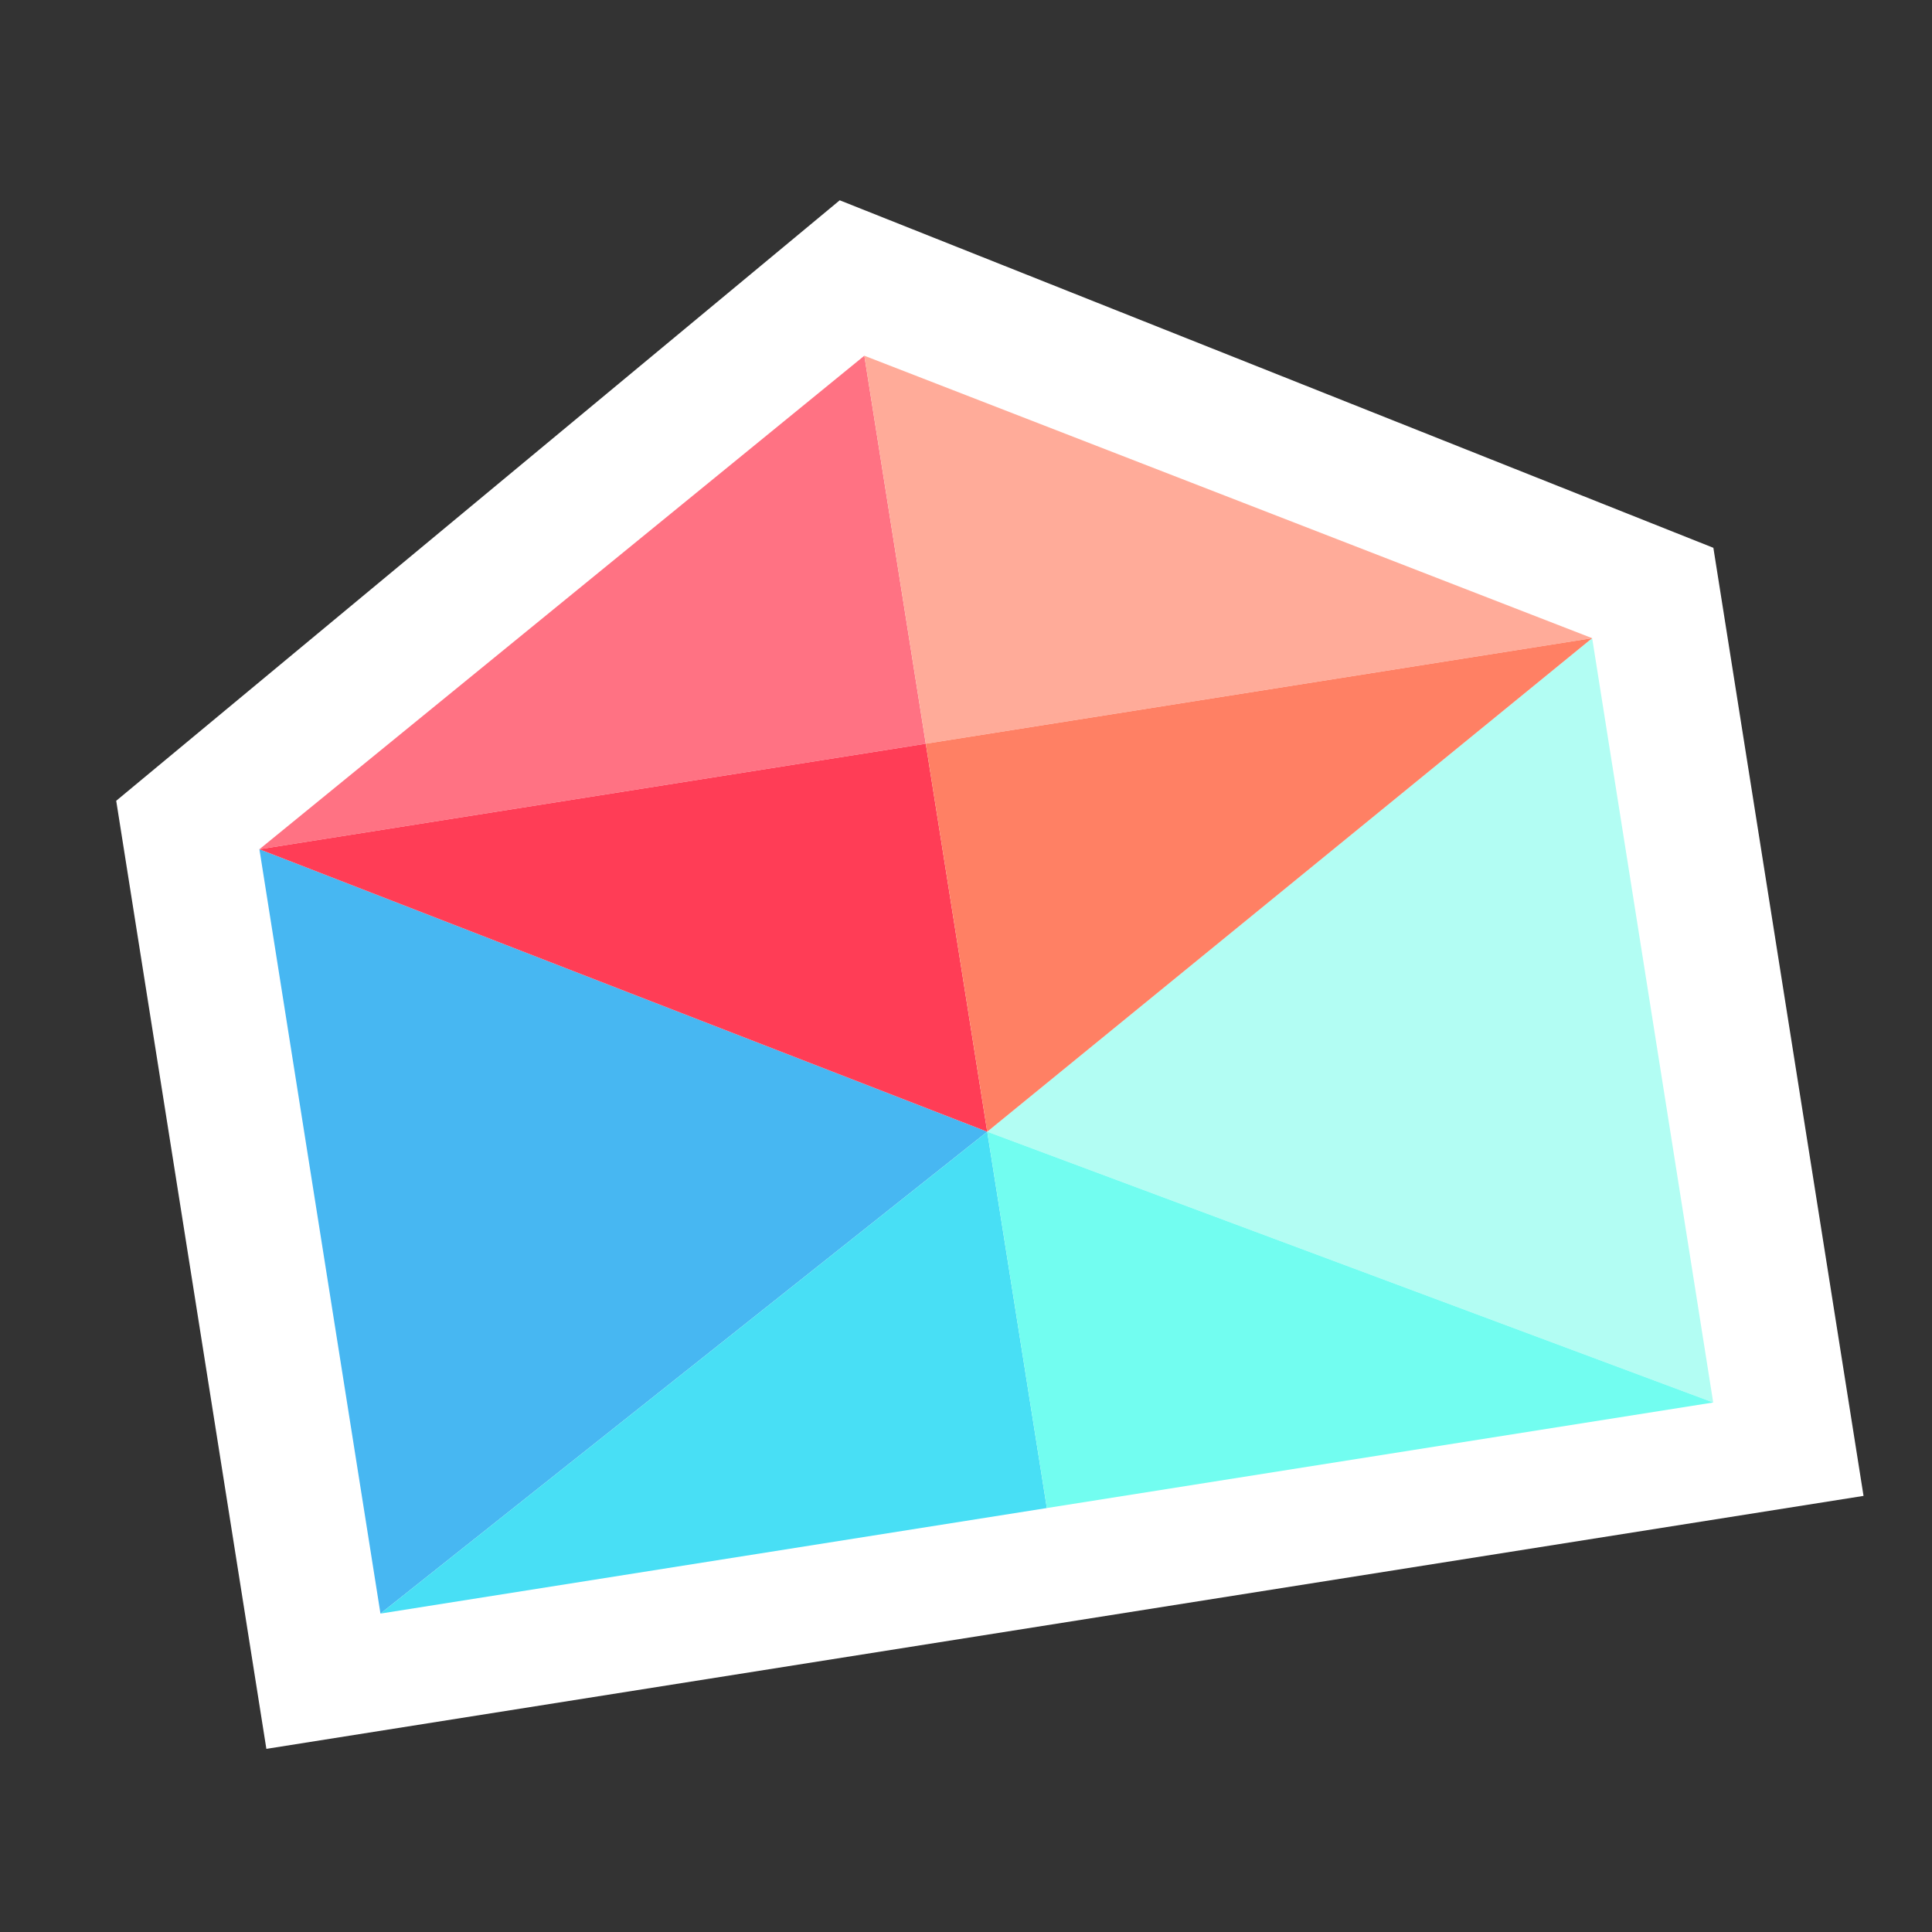 <?xml version="1.0" encoding="UTF-8" standalone="no"?>
<svg width="1024px" height="1024px" viewBox="0 0 1024 1024" version="1.1" xmlns="http://www.w3.org/2000/svg" xmlns:xlink="http://www.w3.org/1999/xlink">
    <rect x="0" y="0" width="1024" height="1024" fill="#333333" stroke="none"/>
    <title>Polymail.app alternative icon</title>
    <defs></defs>
    <g id="Page-1" stroke="none" stroke-width="1" fill="none" fill-rule="evenodd">
        <g id="TIlted-Rect">
            <g id="Icon" transform="translate(505.279, 483.385) rotate(-9) translate(-505.279, -483.385) translate(76.279, 101.385)">
                <path d="M428.541,-2.27373675e-13 L857.082,254.362 L857.082,763.129 L5.64986537e-14,763.129 L5.68434189e-14,254.362 L428.541,-2.27373675e-13 Z" id="Border" fill="#FFFFFF"></path>
                <g id="Envelope" transform="translate(70.944, 83.407)">
                    <g id="Bottom" transform="translate(0, 208.206)">
                        <path d="M0,0 L0,410.158 L357.597,208.206 L0,0 Z" id="Left" fill="#47B7F2"></path>
                        <path d="M357.597,0 L357.597,410.158 L715.193,208.206 L357.597,0 Z" id="Right" fill="#B2FDF3" transform="translate(536.395, 205.079) scale(-1, 1) translate(-536.395, -205.079) "></path>
                        <path d="M357.597,208.206 L357.597,410.158 L0,410.158 L357.597,208.206 Z" id="Bottom-left" fill="#48DFF5"></path>
                        <path d="M715.193,208.206 L715.193,410.158 L357.597,410.158 L715.193,208.206 Z" id="Bottom-left-Copy" fill="#72FDF0" transform="translate(536.395, 309.182) scale(-1, 1) translate(-536.395, -309.182) "></path>
                    </g>
                    <g id="Top">
                        <path d="M0,208.206 L357.597,208.206 L357.597,0 L0,208.206 Z" id="Top-left" fill="#FF7283"></path>
                        <path d="M357.597,208.206 L715.193,208.206 L715.193,0 L357.597,208.206 Z" id="Top-right" fill="#FFAB99" transform="translate(536.395, 104.103) scale(-1, 1) translate(-536.395, -104.103) "></path>
                        <path d="M0,416.413 L357.597,416.413 L357.597,208.206 L0,416.413 Z" id="Bottom-left" fill="#FF3D56" transform="translate(178.798, 312.31) scale(1, -1) translate(-178.798, -312.31) "></path>
                        <path d="M357.597,416.413 L715.193,416.413 L715.193,208.206 L357.597,416.413 Z" id="Bottom-right" fill="#FF8064" transform="translate(536.395, 312.31) scale(-1, -1) translate(-536.395, -312.31) "></path>
                    </g>
                </g>
            </g>
        </g>
    </g>
</svg>